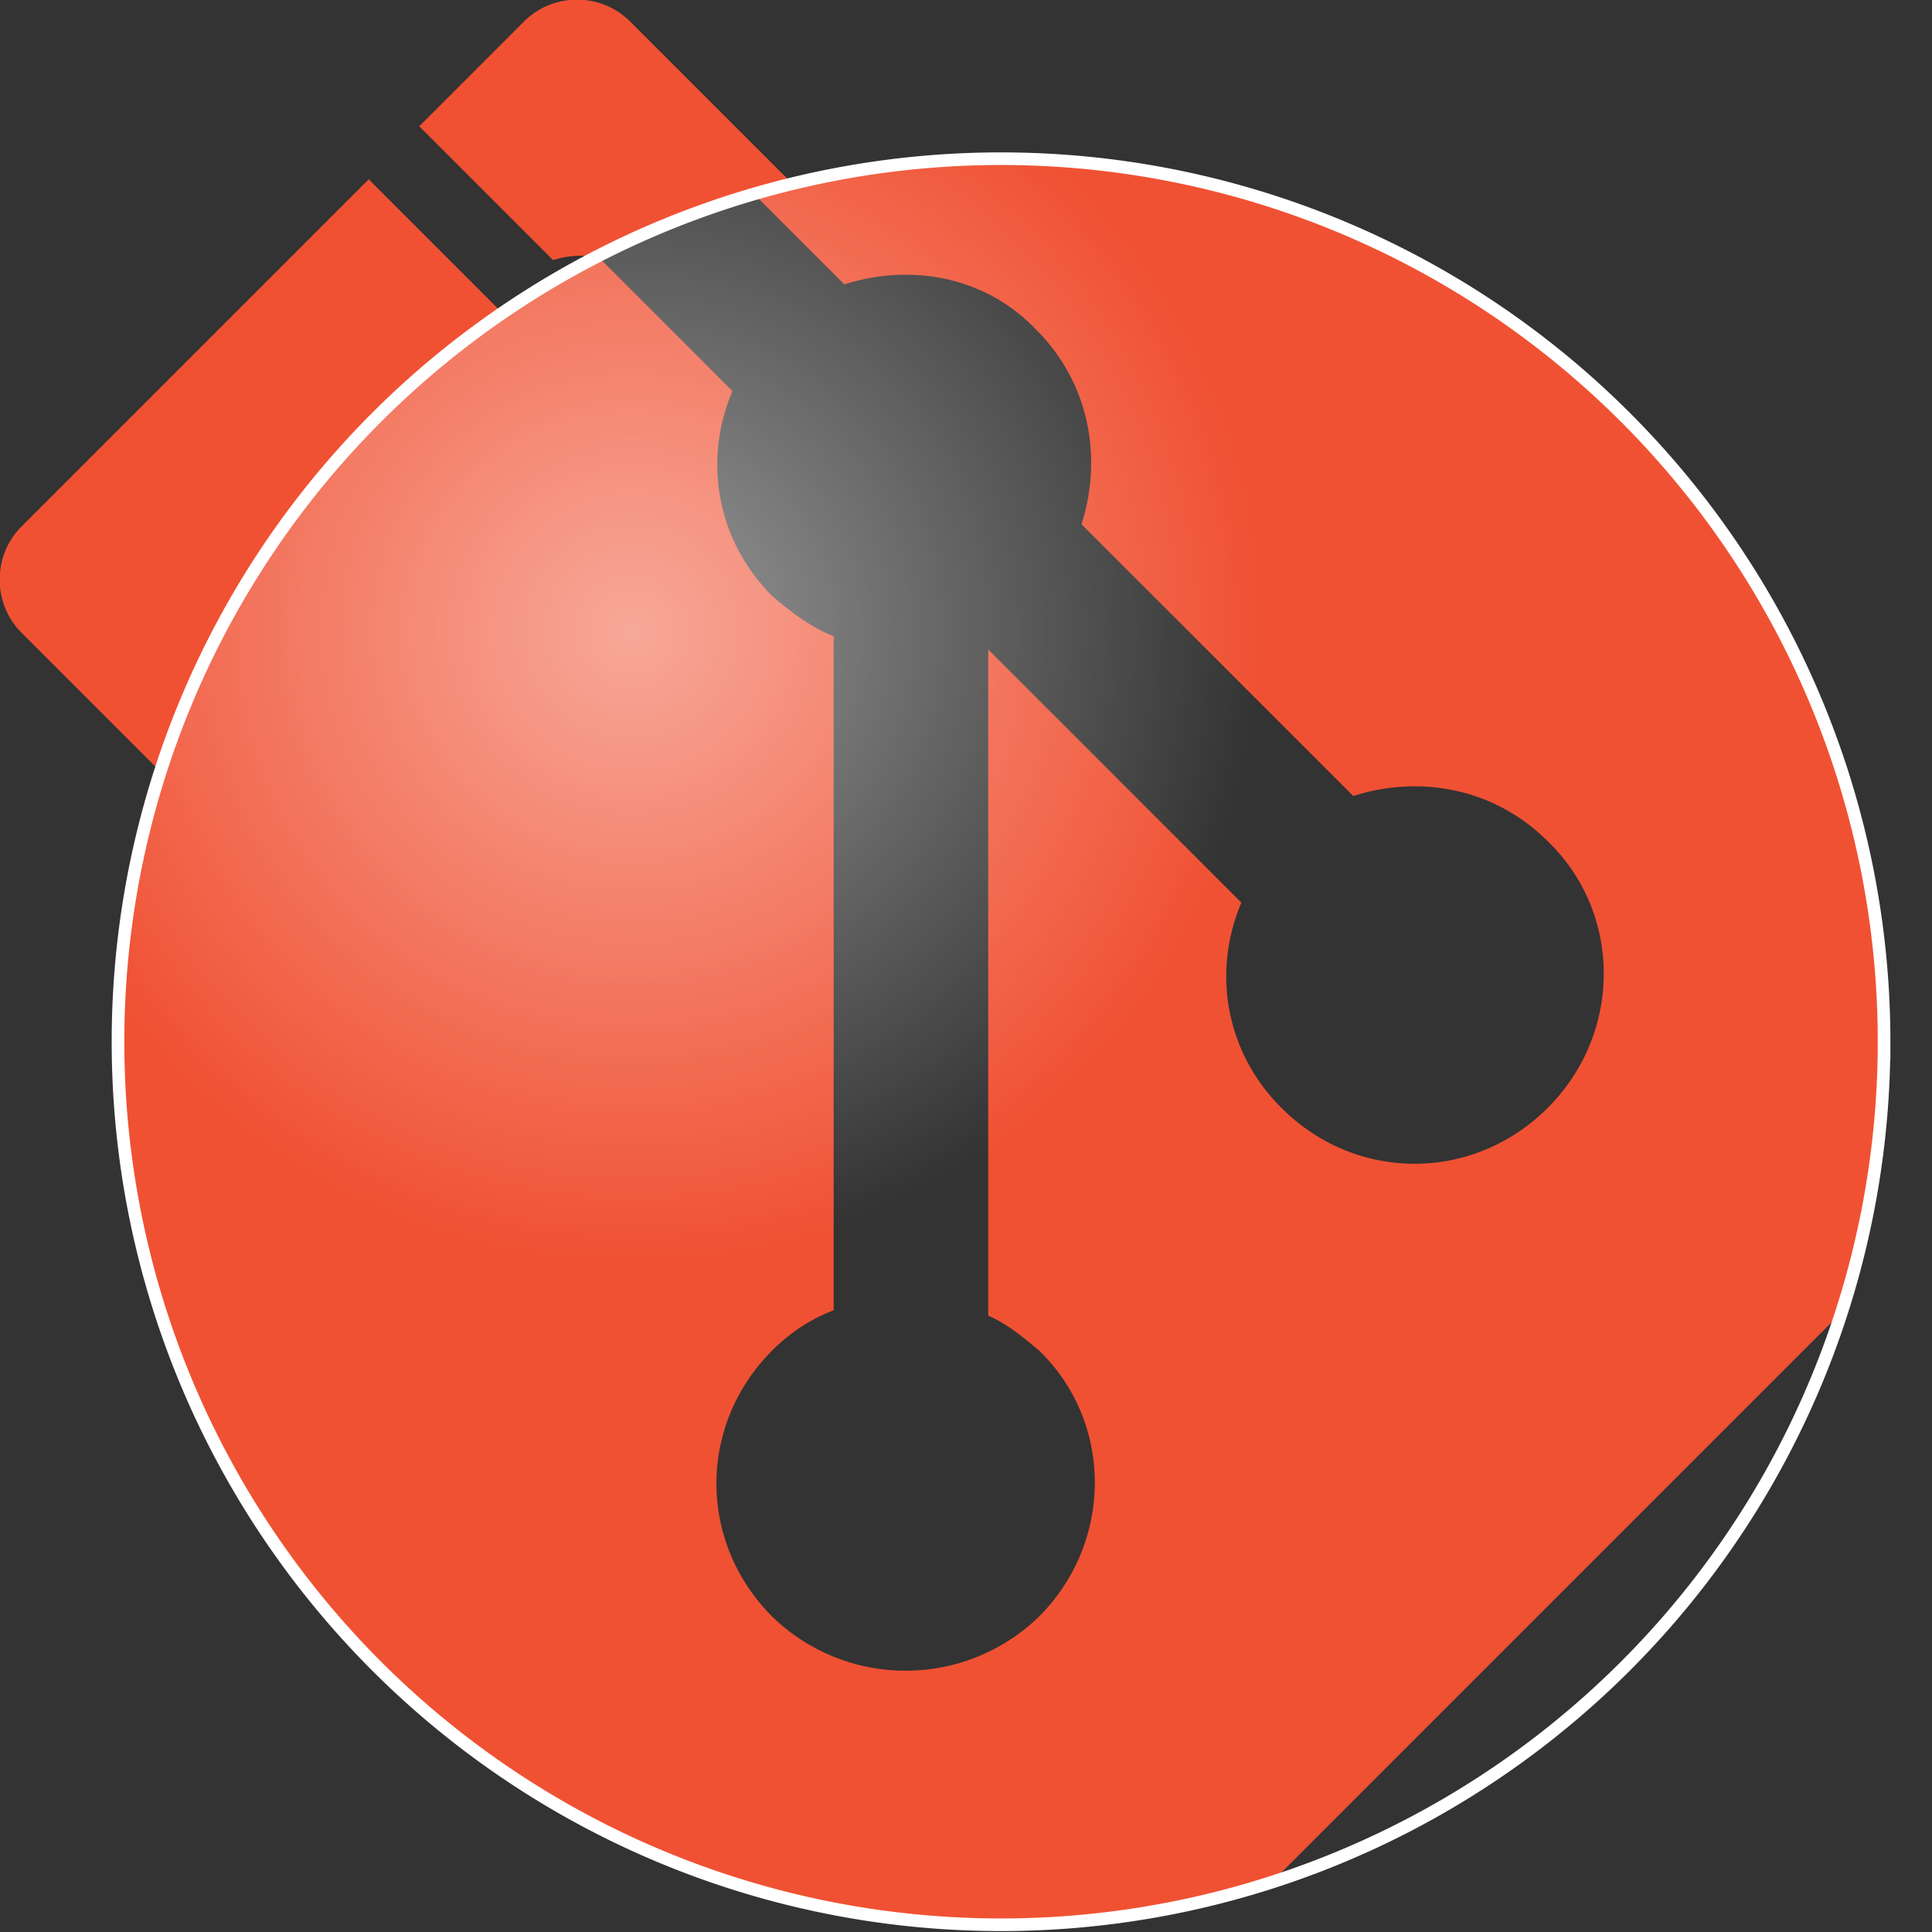 <svg xmlns="http://www.w3.org/2000/svg" xmlns:xlink="http://www.w3.org/1999/xlink" viewBox="0 0 153 153"><rect x="0" y="0" width="153" height="153" fill="#333333" stroke="none"/><defs><radialGradient id="a" cx="50" cy="50" r="50" gradientUnits="userSpaceOnUse"><stop offset="0" stop-color="#FFF" stop-opacity=".5"/><stop offset="1" stop-color="#FFF" stop-opacity="0"/></radialGradient></defs><path d="M45.7-.025a5.92 5.92 0 0 0-4.2 1.724L33.2 10l10.6 10.6a7.41 7.41 0 0 1 3.458-.254 69.93 69.93 0 0 0-8.621 5.363 69.93 69.93 0 0 1 .779-.57c.06-.18.109-.363.184-.54L29.2 14.2 1.7 41.7c-2.3 2.3-2.3 6.1 0 8.4l11.027 11.028a69.93 69.93 0 0 1 .308-.813 69.93 69.93 0 0 0-3.69 22.184 69.93 69.93 0 0 0 69.93 69.93 69.93 69.93 0 0 0 21.56-3.498l44.946-44.946a69.93 69.93 0 0 0 3.424-21.486 69.93 69.93 0 0 0-69.93-69.93 69.93 69.93 0 0 0-18.12 2.475 69.93 69.93 0 0 1 1.66-.43L49.9 1.7a5.924 5.924 0 0 0-4.2-1.724zm14.077 15.46l7.088 7.088c5.276-1.688 11.184-.632 15.194 3.588 4.22 4.22 5.274 10.129 3.586 15.405l21.525 21.523c5.276-1.688 11.184-.633 15.404 3.588 5.909 5.698 5.909 15.195 0 21.103-5.908 5.91-15.193 5.91-21.101 0-4.432-4.431-5.488-10.763-3.166-16.25L78.26 51.434v52.755c1.477.634 2.743 1.69 4.01 2.745 5.908 5.697 5.908 15.192 0 21.101a15.164 15.164 0 0 1-21.104 0c-5.909-5.909-5.909-15.193 0-21.101 1.477-1.478 3.165-2.533 4.854-3.166v-53.39c-1.689-.632-3.377-1.899-4.854-3.165-4.431-4.432-5.485-10.762-3.164-16.248L47.344 20.307a69.93 69.93 0 0 1 12.433-4.871zM15.4 54.19a69.93 69.93 0 0 0-.228.479 69.93 69.93 0 0 1 .228-.479z" fill="#f05133"/><path d="M149.204 82.497a69.93 69.93 0 0 1-69.93 69.93 69.93 69.93 0 0 1-69.929-69.93 69.93 69.93 0 0 1 69.93-69.929 69.93 69.93 0 0 1 69.93 69.93z" fill="url(#a)" stroke="#fff" stroke-width="1"/></svg>
